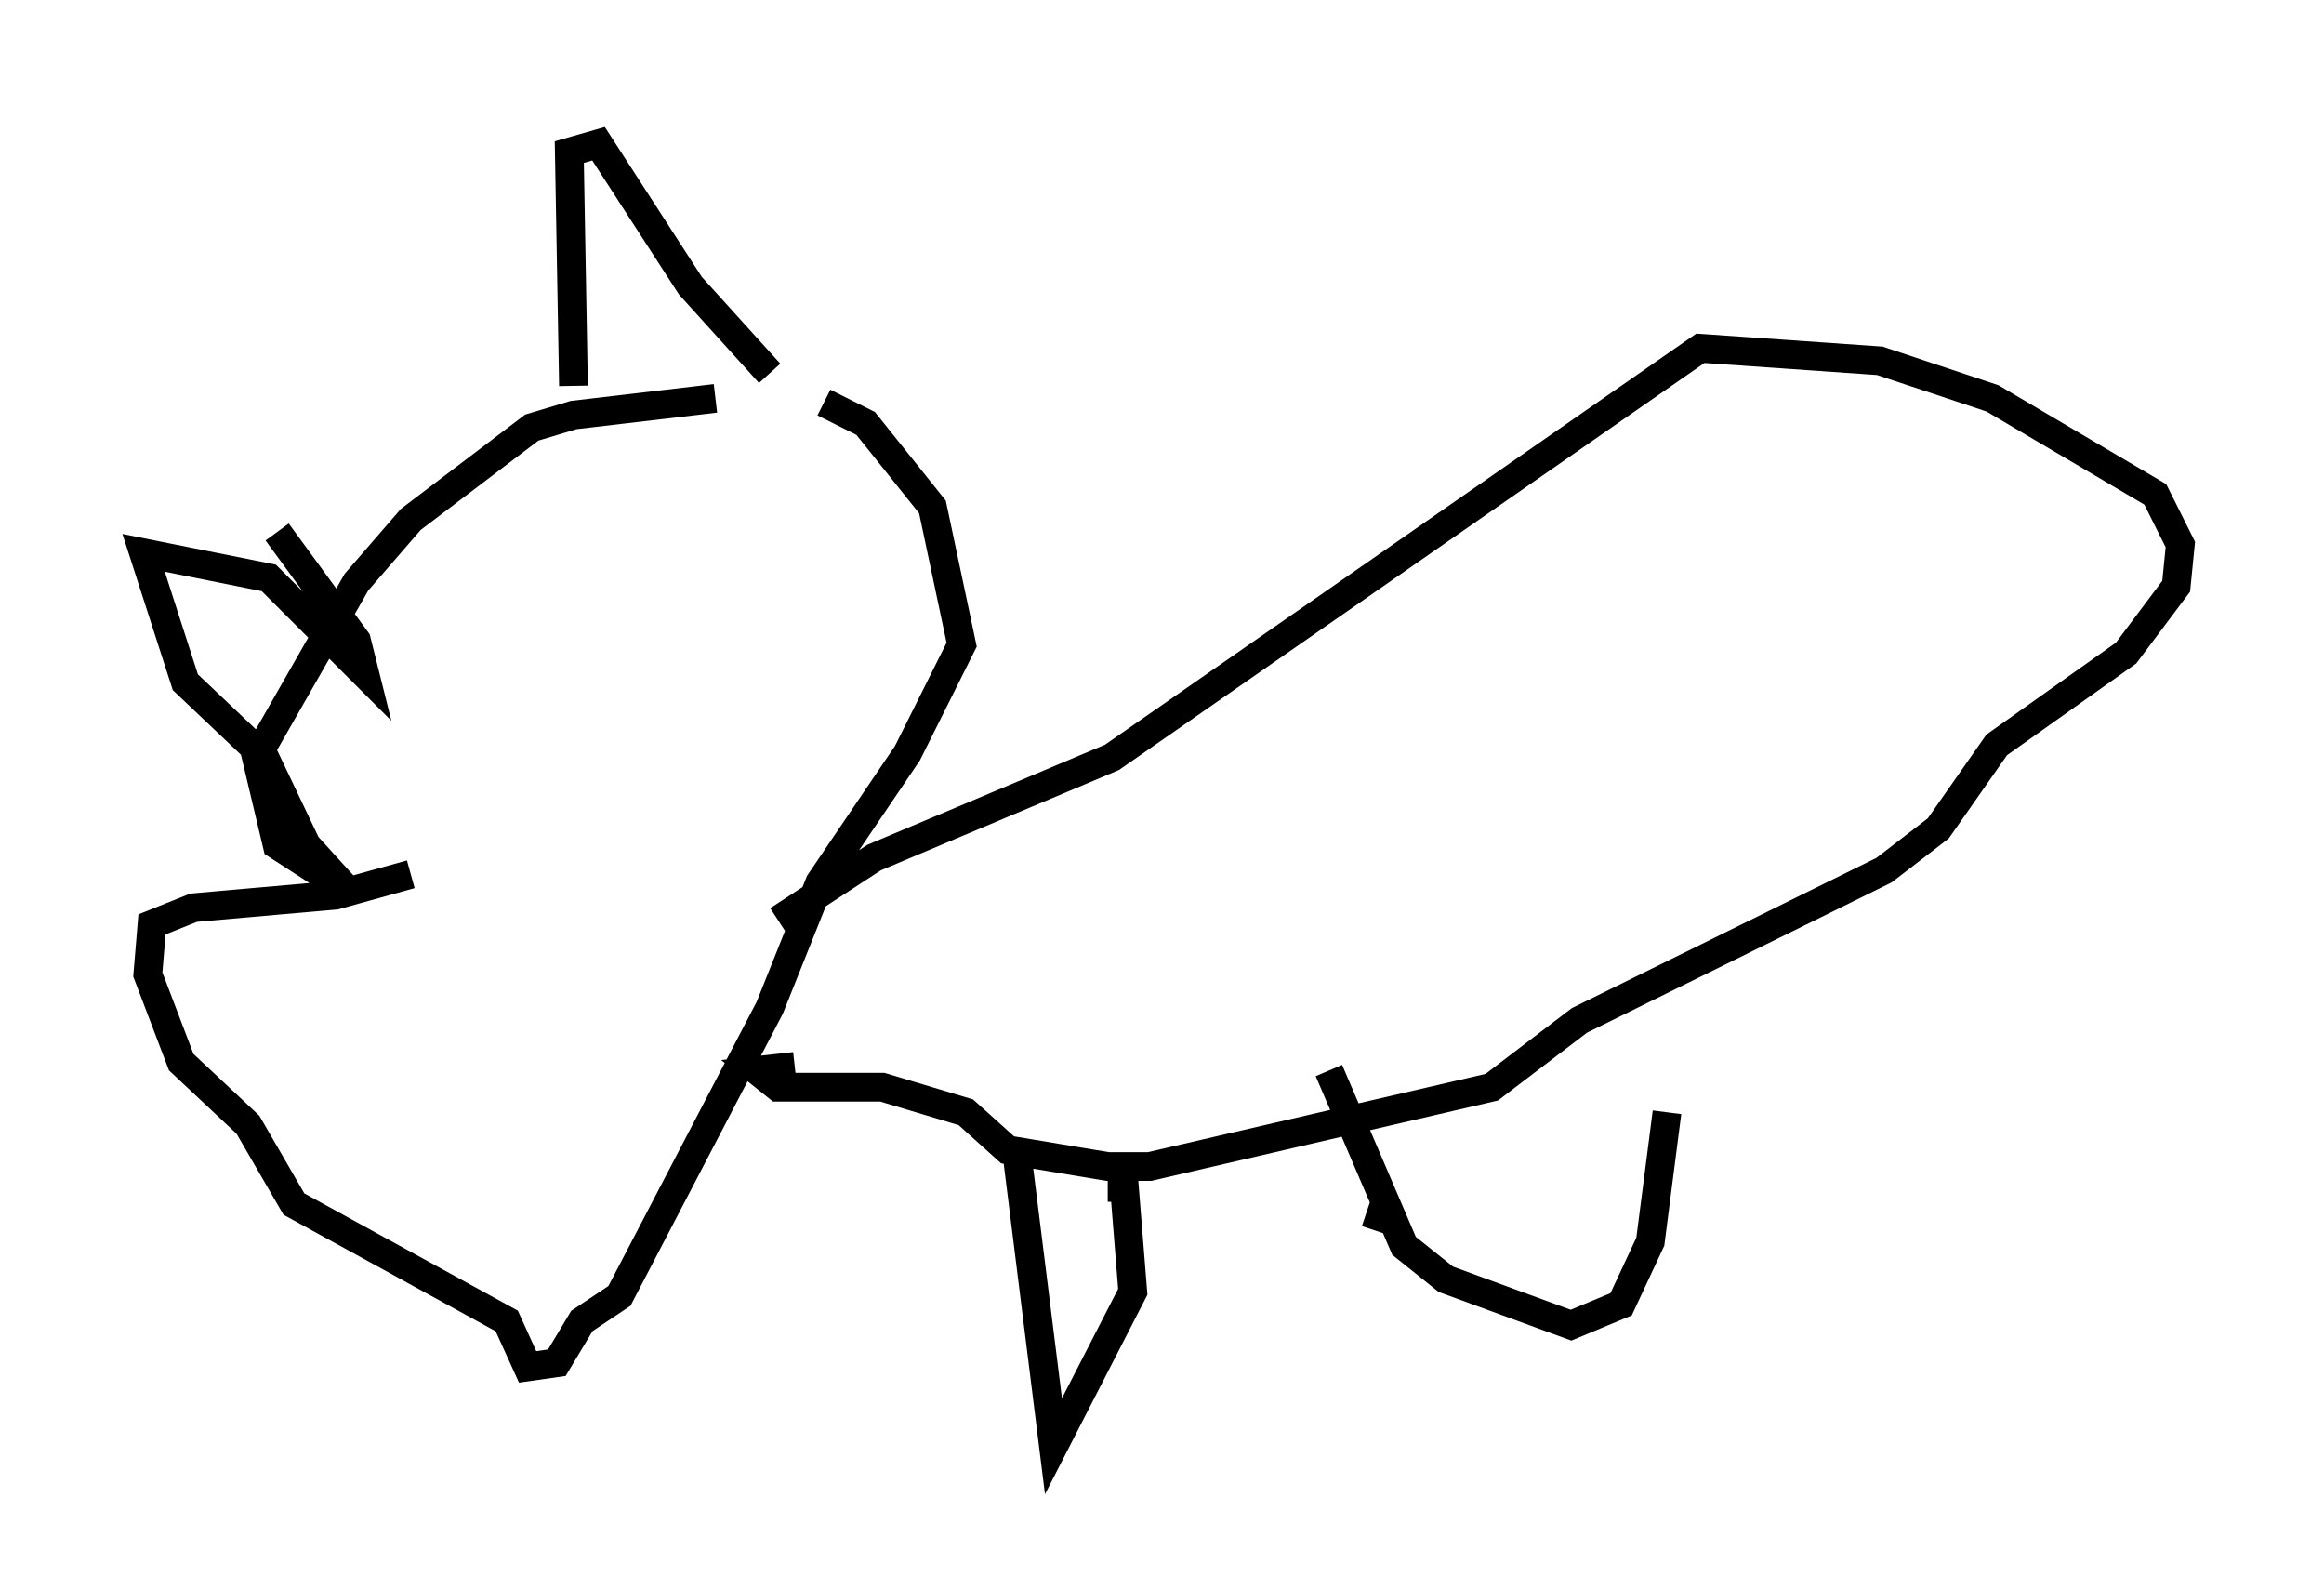 <?xml version="1.0" encoding="utf-8" ?>
<svg baseProfile="full" height="55.318" version="1.1" width="80.883" xmlns="http://www.w3.org/2000/svg" xmlns:ev="http://www.w3.org/2001/xml-events" xmlns:xlink="http://www.w3.org/1999/xlink"><defs /><rect fill="white" height="55.318" width="80.883" x="0" y="0" /><path d="M27.95, 14.006 m-3.05, -0.145 l-4.939, 0.581 -1.453, 0.436 l-4.212, 3.196 -1.888, 2.179 l-3.486, 6.101 0.726, 3.05 l2.469, 1.598 -1.453, -1.598 l-1.453, -3.05 -2.76, -2.615 l-1.453, -4.503 4.358, 0.872 l3.341, 3.341 -0.291, -1.162 l-2.76, -3.777 m10.313, -5.084 l-0.145, -8.134 1.017, -0.291 l3.196, 4.939 2.76, 3.05 m1.888, 1.017 l1.453, 0.726 2.324, 2.905 l1.017, 4.793 -1.888, 3.777 l-3.05, 4.503 -1.743, 4.358 l-5.229, 10.022 -1.307, 0.872 l-0.872, 1.453 -1.017, 0.145 l-0.726, -1.598 -7.408, -4.067 l-1.598, -2.76 -2.324, -2.179 l-1.162, -3.05 0.145, -1.743 l1.453, -0.581 4.939, -0.436 l2.615, -0.726 m12.782, 1.598 l3.341, -2.179 8.279, -3.486 l20.48, -14.235 6.246, 0.436 l3.922, 1.307 5.665, 3.341 l0.872, 1.743 -0.145, 1.453 l-1.743, 2.324 -4.503, 3.196 l-2.034, 2.905 -1.888, 1.453 l-10.603, 5.229 -3.05, 2.324 l-11.911, 2.76 -1.453, 0.0 l-3.486, -0.581 -1.453, -1.307 l-2.905, -0.872 -3.631, 0.0 l-0.726, -0.581 1.307, -0.145 m7.698, 2.76 l1.307, 10.458 2.76, -5.374 l-0.291, -3.631 -0.581, 0.0 m9.877, 1.162 l-0.872, -0.291 m-1.307, -4.939 l2.615, 6.101 1.453, 1.162 l4.358, 1.598 1.743, -0.726 l1.017, -2.179 0.581, -4.503 " fill="none" stroke="black" stroke-width="1" /></svg>